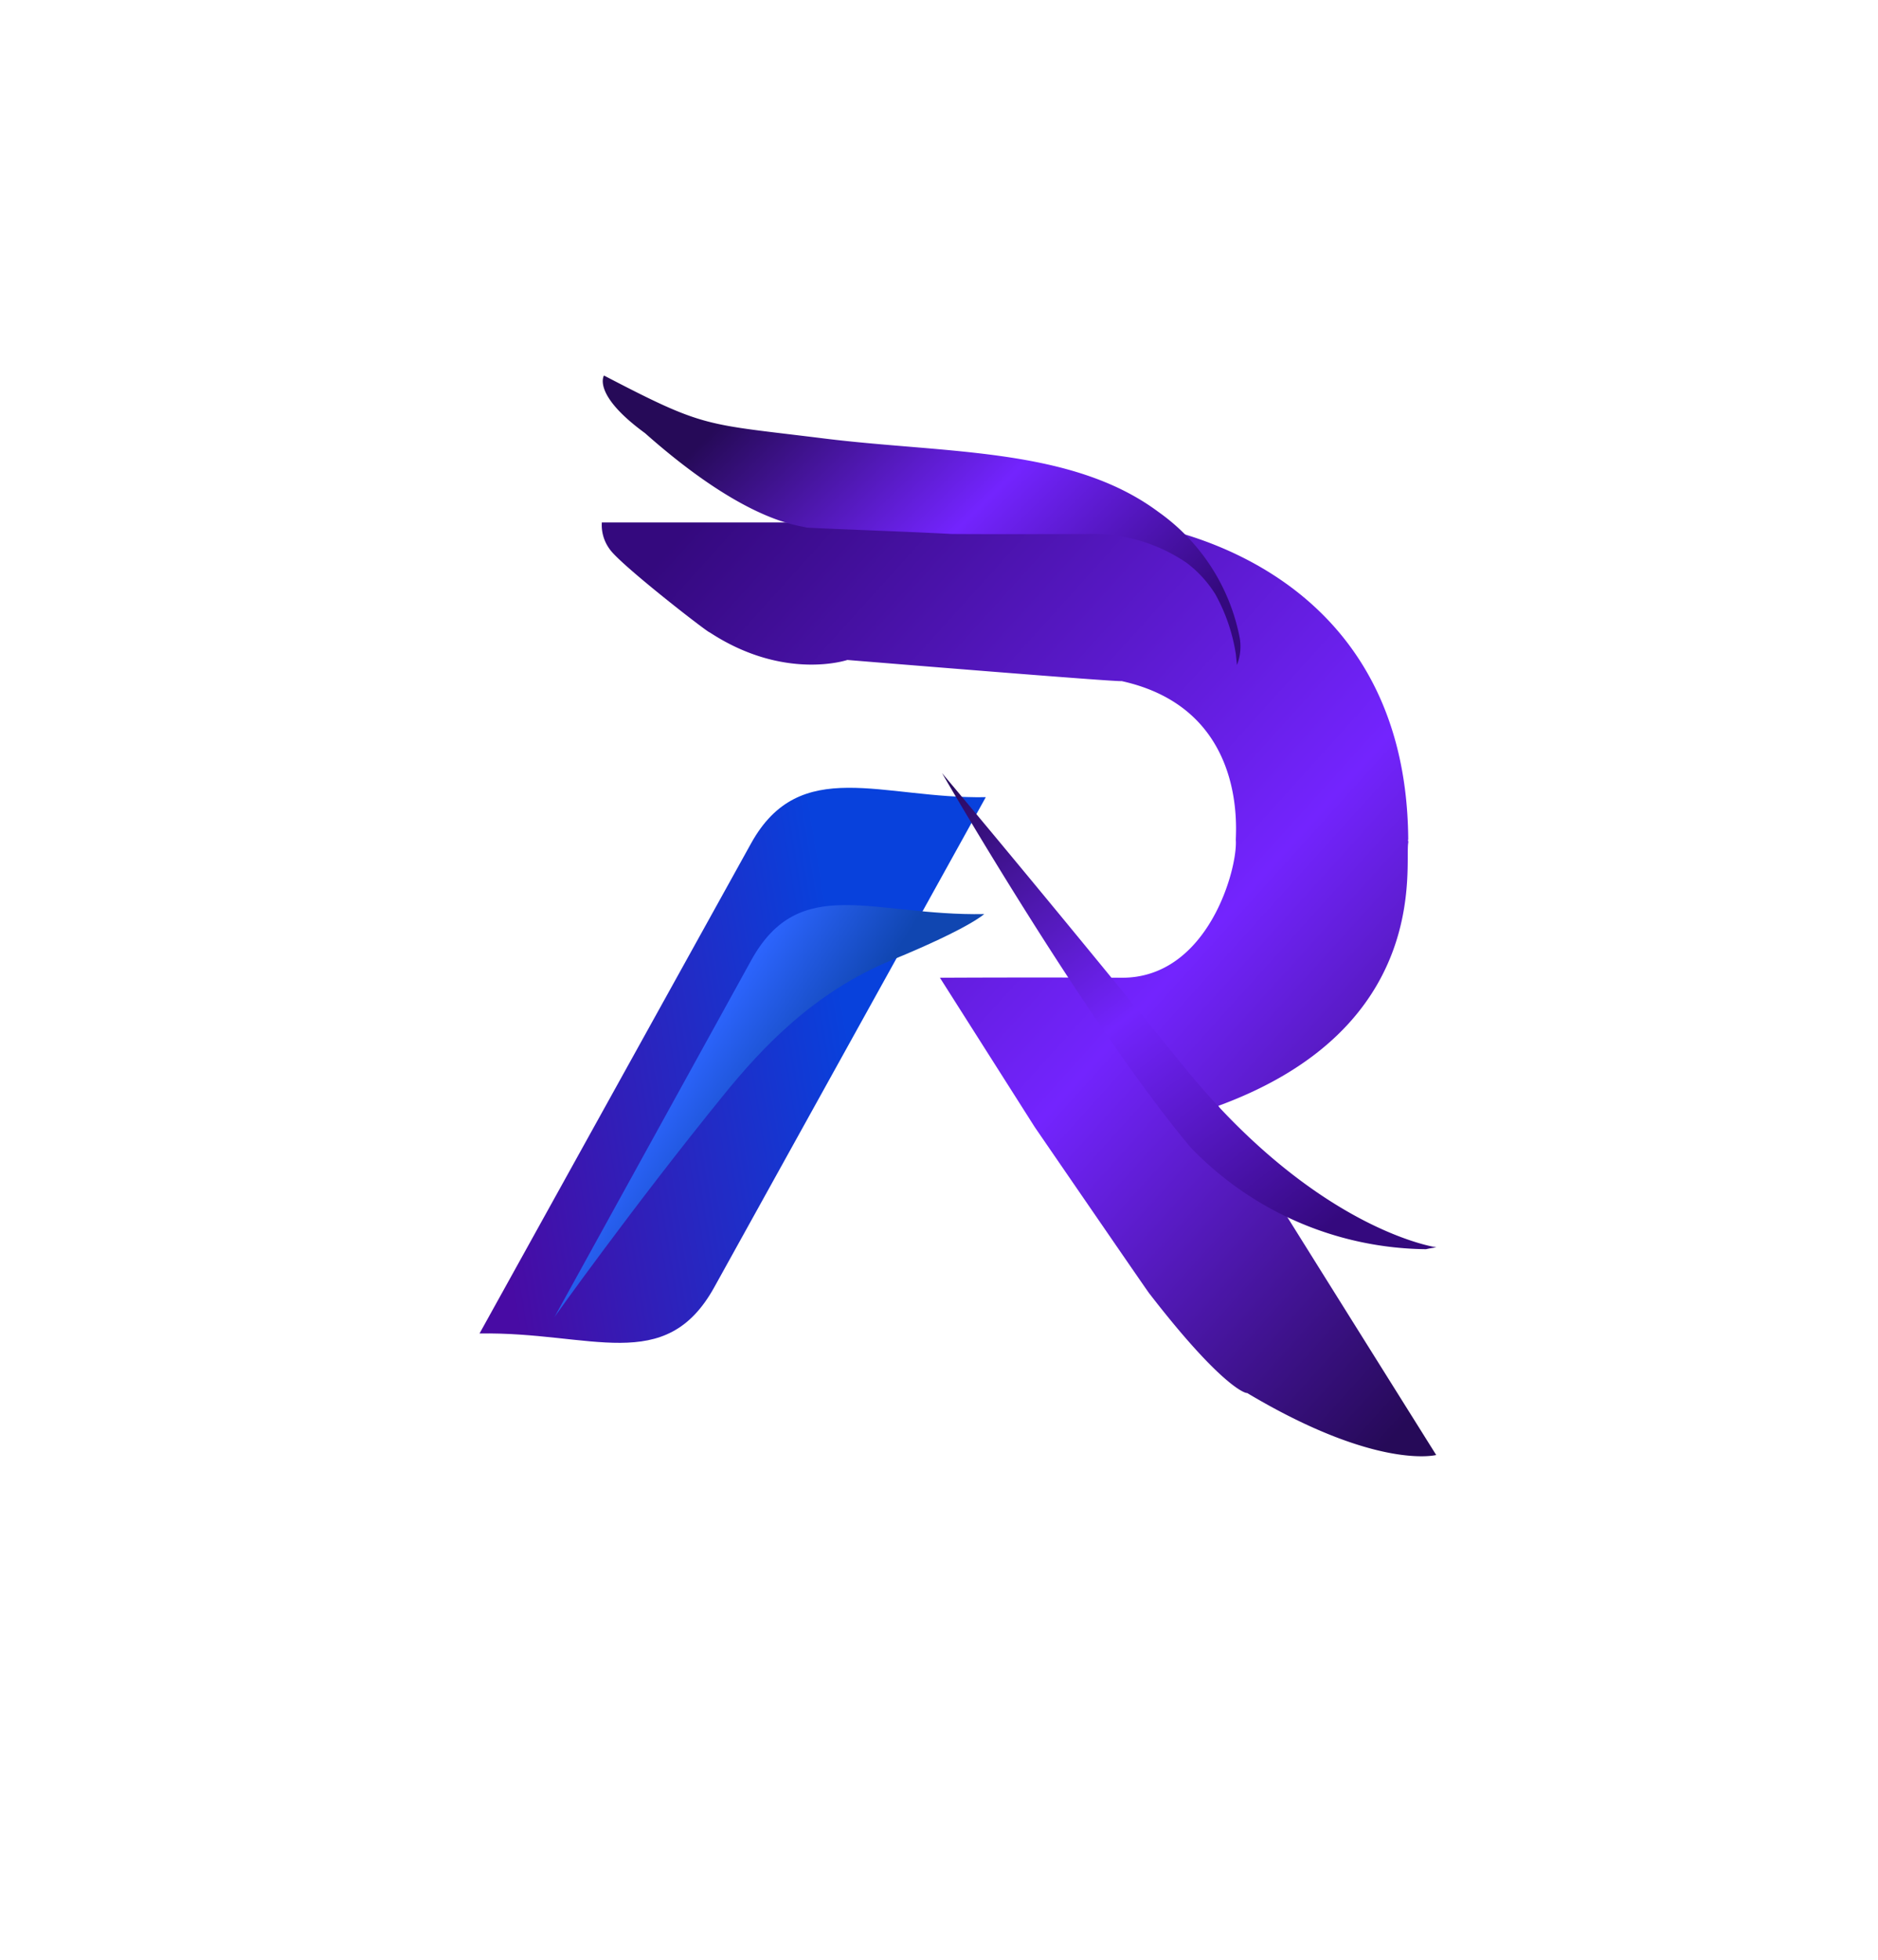 <svg xmlns="http://www.w3.org/2000/svg" xmlns:xlink="http://www.w3.org/1999/xlink" viewBox="0 0 127.587 133.124">
  <defs>
    <style>
      .cls-1 {
        fill: url(#linear-gradient);
      }

      .cls-2 {
        fill: url(#linear-gradient-2);
      }

      .cls-3 {
        fill: url(#linear-gradient-3);
      }

      .cls-4 {
        fill: url(#linear-gradient-4);
      }

      .cls-5 {
        fill: url(#linear-gradient-5);
      }

      .cls-6 {
        filter: url(#Path_178);
      }

      .cls-7 {
        filter: url(#Path_177);
      }

      .cls-8 {
        filter: url(#Path_174);
      }
    </style>
    <linearGradient id="linear-gradient" x1="0.168" y1="0.966" x2="0.416" y2="0.203" gradientUnits="objectBoundingBox">
      <stop offset="0" stop-color="#480ba4"/>
      <stop offset="1" stop-color="#0841dc"/>
    </linearGradient>
    <linearGradient id="linear-gradient-2" x1="0.62" y1="0.43" x2="-0.017" y2="0.3" gradientUnits="objectBoundingBox">
      <stop offset="0" stop-color="#1046b1"/>
      <stop offset="1" stop-color="#2d65ff"/>
    </linearGradient>
    <filter id="Path_174" x="0" y="18.612" width="104.427" height="114.512" filterUnits="userSpaceOnUse">
      <feOffset dy="8" input="SourceAlpha"/>
      <feGaussianBlur stdDeviation="12.5" result="blur"/>
      <feFlood flood-opacity="0.141"/>
      <feComposite operator="in" in2="blur"/>
      <feComposite in="SourceGraphic"/>
    </filter>
    <linearGradient id="linear-gradient-3" x1="0.951" y1="0.963" x2="0.058" y2="0.048" gradientUnits="objectBoundingBox">
      <stop offset="0" stop-color="#260a58"/>
      <stop offset="0.418" stop-color="#7324fe"/>
      <stop offset="1" stop-color="#34097e"/>
    </linearGradient>
    <linearGradient id="linear-gradient-4" x2="0.764" y2="0.965" gradientUnits="objectBoundingBox">
      <stop offset="0" stop-color="#260a58"/>
      <stop offset="0.515" stop-color="#7324fe"/>
      <stop offset="1" stop-color="#34097e"/>
    </linearGradient>
    <filter id="Path_177" x="34.002" y="22.509" width="93.585" height="92.327" filterUnits="userSpaceOnUse">
      <feOffset dy="-14" input="SourceAlpha"/>
      <feGaussianBlur stdDeviation="10" result="blur-2"/>
      <feFlood flood-opacity="0"/>
      <feComposite operator="in" in2="blur-2"/>
      <feComposite in="SourceGraphic"/>
    </filter>
    <linearGradient id="linear-gradient-5" x1="0.082" y1="0.422" x2="0.937" y2="0.809" xlink:href="#linear-gradient-4"/>
    <filter id="Path_178" x="15.45" y="0" width="94.324" height="70.659" filterUnits="userSpaceOnUse">
      <feOffset dy="-10" input="SourceAlpha"/>
      <feGaussianBlur stdDeviation="8.5" result="blur-3"/>
      <feFlood flood-opacity="0.059"/>
      <feComposite operator="in" in2="blur-3"/>
      <feComposite in="SourceGraphic"/>
    </filter>
  </defs>
  <g id="Group_30" data-name="Group 30" transform="translate(1295.95 -1479.521)">
    <g id="Group_22" data-name="Group 22" transform="translate(-1263.363 1515)">
      <g id="Group_21" data-name="Group 21" transform="translate(0 12.632)">
        <path id="Path_173" data-name="Path 173" class="cls-1" d="M12.42,0C6.311,3.527,0,3.606,0,10.466V48.507C6.571,44.714,12.42,44.9,12.42,38.041Z" transform="matrix(0.875, 0.485, -0.485, 0.875, 23.517, 0)"/>
        <g class="cls-8" transform="matrix(1, 0, 0, 1, -32.59, -48.11)">
          <path id="Path_174-2" data-name="Path 174" class="cls-2" d="M0,38.292s1.062-9.216,2.791-18.837C3.529,15.346,4.8,10.3,8.413,5.8S12.42,0,12.42,0C5.849,3.794,0,3.606,0,10.466Z" transform="matrix(0.87, 0.48, -0.48, 0.87, 56.06, 48.11)"/>
        </g>
      </g>
      <path id="Path_176" data-name="Path 176" class="cls-3" d="M1589.485-1375.957h35.872s18.8,1.755,18.913,21.555c-.061-.008.025.048,0,.2-.256,1.509,1.62,12.537-12.9,17.861-.068,0,14.8,23.71,14.8,23.71s-4.019,1.059-12.859-4.218c.068.068-1.49-.1-6.63-6.749.068.137-7.785-11.3-7.785-11.3l-6.442-10.142s6.463-.037,12.335,0,7.9-7.408,7.766-9.357c.014-.893.663-8.94-7.766-10.79.058.1-18.624-1.433-18.624-1.433s-4.285,1.452-9.354-1.873c-.041.081-6.163-4.663-6.812-5.677A2.756,2.756,0,0,1,1589.485-1375.957Z" transform="translate(-1581.185 1375.957)"/>
      <g class="cls-7" transform="matrix(1, 0, 0, 1, -32.59, -35.48)">
        <path id="Path_177-2" data-name="Path 177" class="cls-4" d="M1866.711-1023.216s-8.141-1.135-17.207-12.326-16.378-19.873-16.378-19.873,9.763,16.917,16.9,25.432a22.506,22.506,0,0,0,15.976,6.894C1866.37-1023.173,1866.711-1023.216,1866.711-1023.216Z" transform="translate(-1769.12 1121.92)"/>
      </g>
      <g class="cls-6" transform="matrix(1, 0, 0, 1, -32.59, -35.48)">
        <path id="Path_178-2" data-name="Path 178" class="cls-5" d="M1632.31-1351.091a3.443,3.443,0,0,0,.186-1.845,13.646,13.646,0,0,0-5.526-8.552c-5.916-4.4-14.45-3.958-22.678-4.981s-8.052-.67-14.986-4.279h0s-.832,1.272,2.786,3.911c6.81,6.035,10.35,6.233,10.947,6.408.091.043,6.806.273,9.881.441,2.495.025,9.06,0,9.063.007a11.331,11.331,0,0,1,6.91,1.955,7.921,7.921,0,0,1,1.946,2.128,12.188,12.188,0,0,1,1.394,4.069" transform="translate(-1548.27 1406.25)"/>
      </g>
    </g>
  </g>
</svg>
